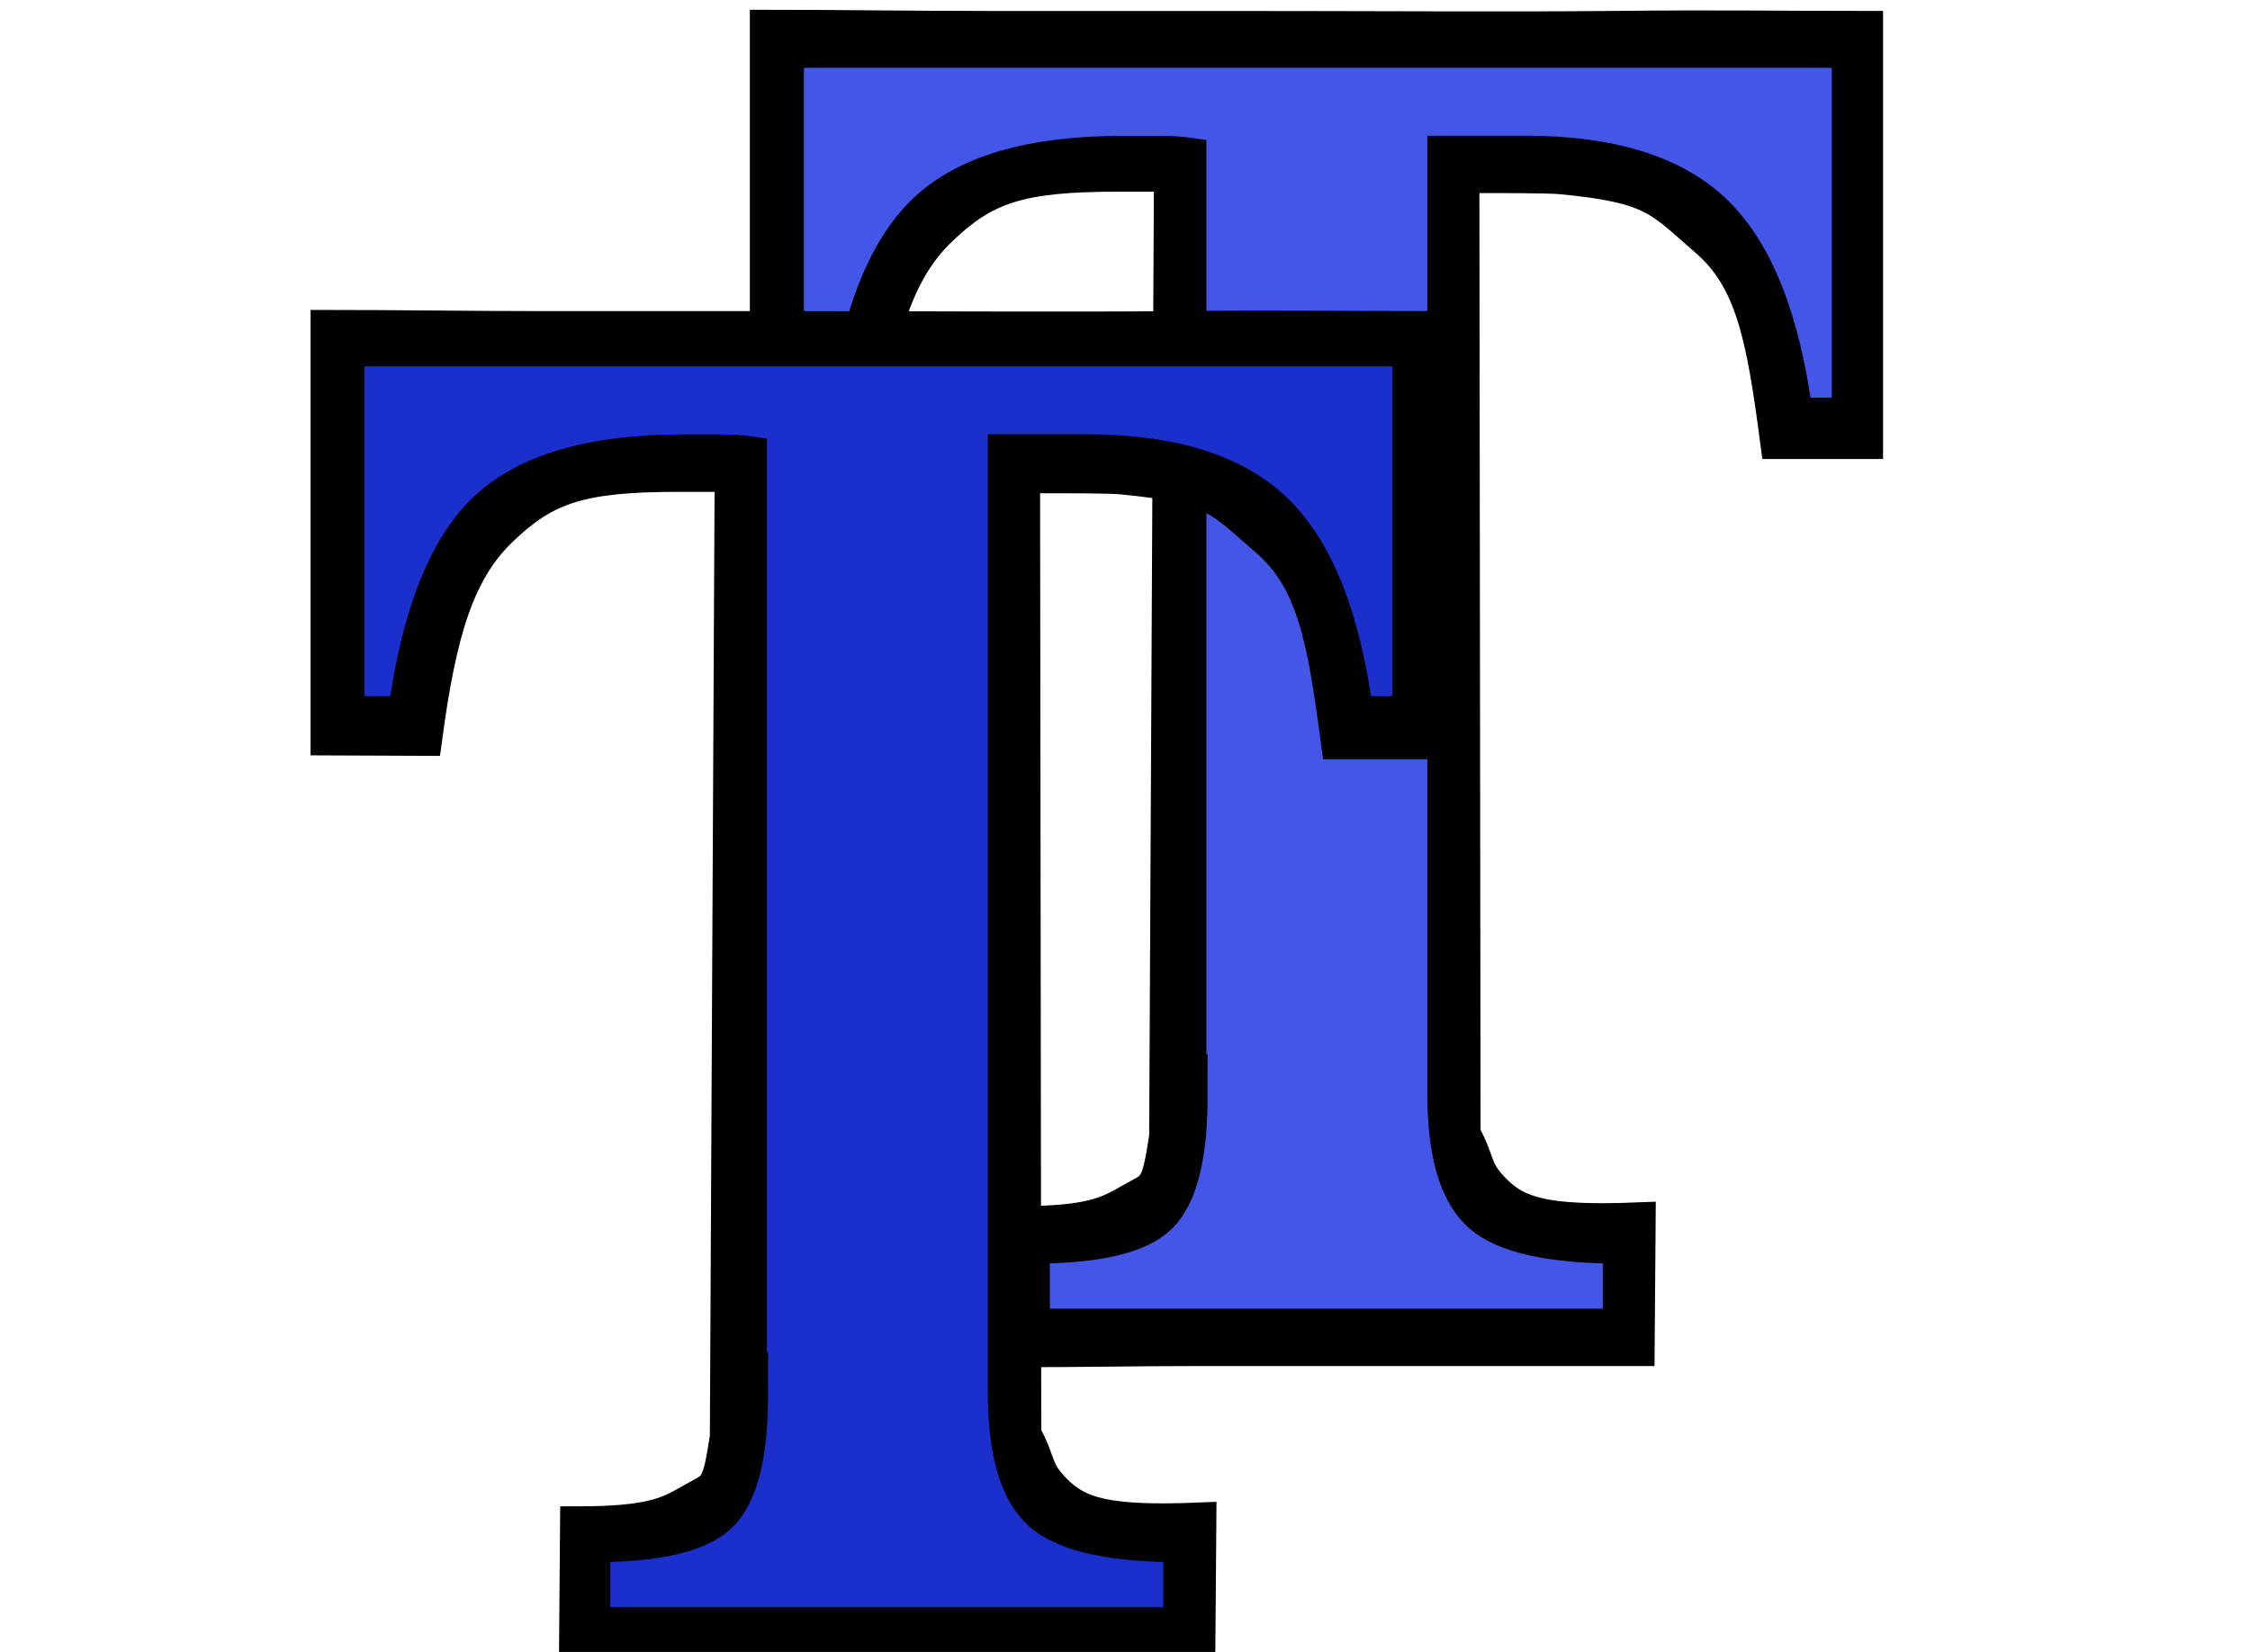 <?xml version="1.0" encoding="UTF-8" standalone="no"?>
<!-- Created with Inkscape (http://www.inkscape.org/) -->

<svg
   xmlns:svg="http://www.w3.org/2000/svg"
   xmlns="http://www.w3.org/2000/svg"
   xmlns:xlink="http://www.w3.org/1999/xlink"
   version="1.1"
   width="128"
   height="94"
   id="svg2">
  <defs
     id="defs56">
    <linearGradient
       x1="75.1"
       y1="28.62"
       x2="46.53"
       y2="86.15"
       id="gradient0"
       gradientUnits="userSpaceOnUse">
      <stop
         id="stop7"
         style="stop-color:#fdfeed;stop-opacity:1"
         offset="0" />
      <stop
         id="stop9"
         style="stop-color:#fff24b;stop-opacity:1"
         offset="1" />
    </linearGradient>
    <linearGradient
       x1="75.1"
       y1="28.62"
       x2="46.53"
       y2="86.15"
       id="gradient1"
       gradientUnits="userSpaceOnUse">
      <stop
         id="stop16"
         style="stop-color:#d9d8ff;stop-opacity:1"
         offset="0.005" />
      <stop
         id="stop18"
         style="stop-color:#fdfeed;stop-opacity:1"
         offset="0.514" />
      <stop
         id="stop20"
         style="stop-color:#9a99cd;stop-opacity:1"
         offset="1" />
    </linearGradient>
    <linearGradient
       x1="63.7"
       y1="9.27"
       x2="56.15"
       y2="78.67"
       id="gradient2"
       gradientUnits="userSpaceOnUse">
      <stop
         id="stop25"
         style="stop-color:#fdfeed;stop-opacity:1"
         offset="0" />
      <stop
         id="stop27"
         style="stop-color:#fff24b;stop-opacity:1"
         offset="1" />
    </linearGradient>
    <linearGradient
       x1="62.11"
       y1="-4.16"
       x2="59.11"
       y2="64.84"
       id="gradient3"
       gradientUnits="userSpaceOnUse">
      <stop
         id="stop34"
         style="stop-color:#d9d8ff;stop-opacity:1"
         offset="0.005" />
      <stop
         id="stop36"
         style="stop-color:#fdfeed;stop-opacity:1"
         offset="0.514" />
      <stop
         id="stop38"
         style="stop-color:#9a99cd;stop-opacity:1"
         offset="1" />
    </linearGradient>
    <linearGradient
       x1="62.11"
       y1="-4.16"
       x2="59.11"
       y2="64.84"
       id="linearGradient2862"
       xlink:href="#gradient3"
       gradientUnits="userSpaceOnUse"
       gradientTransform="translate(-127.458,0.797)" />
    <linearGradient
       x1="63.7"
       y1="9.27"
       x2="56.15"
       y2="78.67"
       id="linearGradient2866"
       xlink:href="#gradient2"
       gradientUnits="userSpaceOnUse"
       gradientTransform="translate(-127.458,0.797)" />
    <linearGradient
       x1="75.1"
       y1="28.62"
       x2="46.53"
       y2="86.15"
       id="linearGradient2869"
       xlink:href="#gradient1"
       gradientUnits="userSpaceOnUse"
       gradientTransform="translate(-127.458,0.797)" />
    <linearGradient
       x1="75.1"
       y1="28.62"
       x2="46.53"
       y2="86.15"
       id="linearGradient2873"
       xlink:href="#gradient0"
       gradientUnits="userSpaceOnUse"
       gradientTransform="translate(-127.458,0.797)" />
  </defs>
  <path
     d="M 66.375,64.52 66.647,9.942 c -0.521,-0.102 0,-0.034 -0.555,-0.034 -0.555,0 -1.483,0 -2.558,0 -5.591,0 -7.572,0.724 -10.062,3.113 -2.479,2.377 -3.509,5.818 -4.324,11.907 l -5.489,-0.023 V 1.555 c 3.746,0 8.217,0.068 12.371,0.068 4.154,0 7.968,0 13.616,0 8.013,0 16.299,0.057 22.048,0 6.304,-0.068 9.247,0 14.431,0 V 25.12 h -4.991 c -0.781,-5.953 -1.403,-9.225 -4.018,-11.488 -2.626,-2.264 -2.954,-3.067 -8.274,-3.577 -0.905,-0.079 -3.52,-0.068 -5.682,-0.068 v 0.181 l 0.068,54.374 c 0.917,1.664 0.543,2.037 1.788,3.271 1.29,1.279 2.864,1.822 8.172,1.607 l -0.057,7.312 c -2.762,0 -4.448,0 -7.244,0 -2.773,0 -5.365,0 -8.364,0 -2.739,0 -6.27,0 -9.553,0 -3.271,0 -6.678,0.068 -10.175,0.068 l 0.057,-7.165 c 4.154,0 5.173,-0.543 6.429,-1.268 1.46,-0.849 1.619,-0.464 2.117,-3.837 l 0,0 z"
     id="path46"
     style="fill:#000001;stroke:#000000;stroke-width:2;stroke-miterlimit:4;stroke-opacity:1;stroke-dasharray:none" />
  <path
     d="M 67.632,62.38 V 8.833 c -0.475,-0.068 -0.985,-0.102 -1.505,-0.102 -0.521,0 -1.279,0 -2.275,0 -5.161,0 -8.896,1.087 -11.205,3.271 -2.298,2.173 -3.826,6.055 -4.573,11.624 h -3.339 V 2.857 c 3.463,0 7.108,0 10.956,0 3.837,0 8.364,0 13.571,0 7.402,0 14.024,0 19.852,0 5.818,0 11.183,0 16.095,0 V 23.626 h -3.079 C 101.406,18.171 99.878,14.311 97.546,12.07 95.226,9.84 91.627,8.72 86.76,8.72 c -0.838,0 -2.252,0 -4.244,0 H 82.199 V 62.222 c 0,3.407 0.668,5.704 2.026,6.904 1.347,1.188 4.007,1.777 7.957,1.777 v 4.561 c -2.547,0 -5.116,0 -7.697,0 -2.569,0 -5.252,0 -8.025,0 -2.524,0 -5.308,0 -8.342,0 -3.022,0 -6.157,0 -9.394,0 v -4.561 c 3.678,0 6.101,-0.566 7.255,-1.709 1.154,-1.132 1.72,-3.418 1.72,-6.825 l -0.011,0.011 z"
     id="path48"
     style="fill:#4356e8;stroke:#000000;stroke-width:2;stroke-miterlimit:4;stroke-opacity:1;stroke-dasharray:none" />
  <path
     d="m 41.384,81.599 0.272,-54.577 c -0.521,-0.102 0,-0.034 -0.555,-0.034 -0.555,0 -1.483,0 -2.558,0 -5.591,0 -7.572,0.724 -10.062,3.113 -2.479,2.377 -3.509,5.818 -4.324,11.907 l -5.489,-0.023 V 18.635 c 3.746,0 8.217,0.068 12.371,0.068 4.154,0 7.968,0 13.616,0 8.013,0 16.299,0.057 22.048,0 6.304,-0.068 9.247,0 14.431,0 V 42.2 h -4.991 c -0.781,-5.953 -1.403,-9.225 -4.018,-11.488 -2.626,-2.264 -2.954,-3.067 -8.274,-3.577 -0.905,-0.079 -3.52,-0.068 -5.682,-0.068 v 0.181 l 0.068,54.374 c 0.917,1.664 0.543,2.037 1.788,3.271 1.29,1.279 2.864,1.822 8.172,1.607 l -0.057,7.312 c -2.762,0 -4.448,0 -7.244,0 -2.773,0 -5.365,0 -8.364,0 -2.739,0 -6.27,0 -9.553,0 -3.271,0 -6.678,0.068 -10.175,0.068 l 0.057,-7.165 c 4.154,0 5.173,-0.543 6.429,-1.268 1.46,-0.849 1.619,-0.464 2.117,-3.837 l 0,0 z"
     id="path50"
     style="fill:#000001;stroke:#000000;stroke-width:2;stroke-miterlimit:4;stroke-opacity:1;stroke-dasharray:none" />
  <path
     d="M 42.629,79.369 V 25.822 c -0.475,-0.068 -0.985,-0.102 -1.505,-0.102 -0.521,0 -1.279,0 -2.275,0 -5.161,0 -8.896,1.087 -11.205,3.271 -2.298,2.173 -3.826,6.055 -4.573,11.624 h -3.339 V 19.846 c 3.463,0 7.108,0 10.956,0 3.837,0 8.364,0 13.571,0 7.402,0 14.024,0 19.852,0 5.818,0 11.183,0 16.095,0 V 40.615 H 77.128 C 76.403,35.16 74.876,31.3 72.544,29.059 70.224,26.829 66.624,25.709 61.757,25.709 c -0.838,0 -2.252,0 -4.244,0 h -0.317 v 53.502 c 0,3.407 0.668,5.704 2.026,6.904 1.347,1.188 4.007,1.777 7.957,1.777 v 4.561 c -2.547,0 -5.116,0 -7.697,0 -2.569,0 -5.252,0 -8.025,0 -2.524,0 -5.308,0 -8.342,0 -3.022,0 -6.157,0 -9.394,0 v -4.561 c 3.678,0 6.101,-0.566 7.255,-1.709 1.154,-1.132 1.72,-3.418 1.72,-6.825 l -0.011,0.011 z"
     id="path52"
     style="fill:#1a2fcc;stroke:#000000;stroke-width:2;stroke-miterlimit:4;stroke-opacity:1;stroke-dasharray:none" />
</svg>
